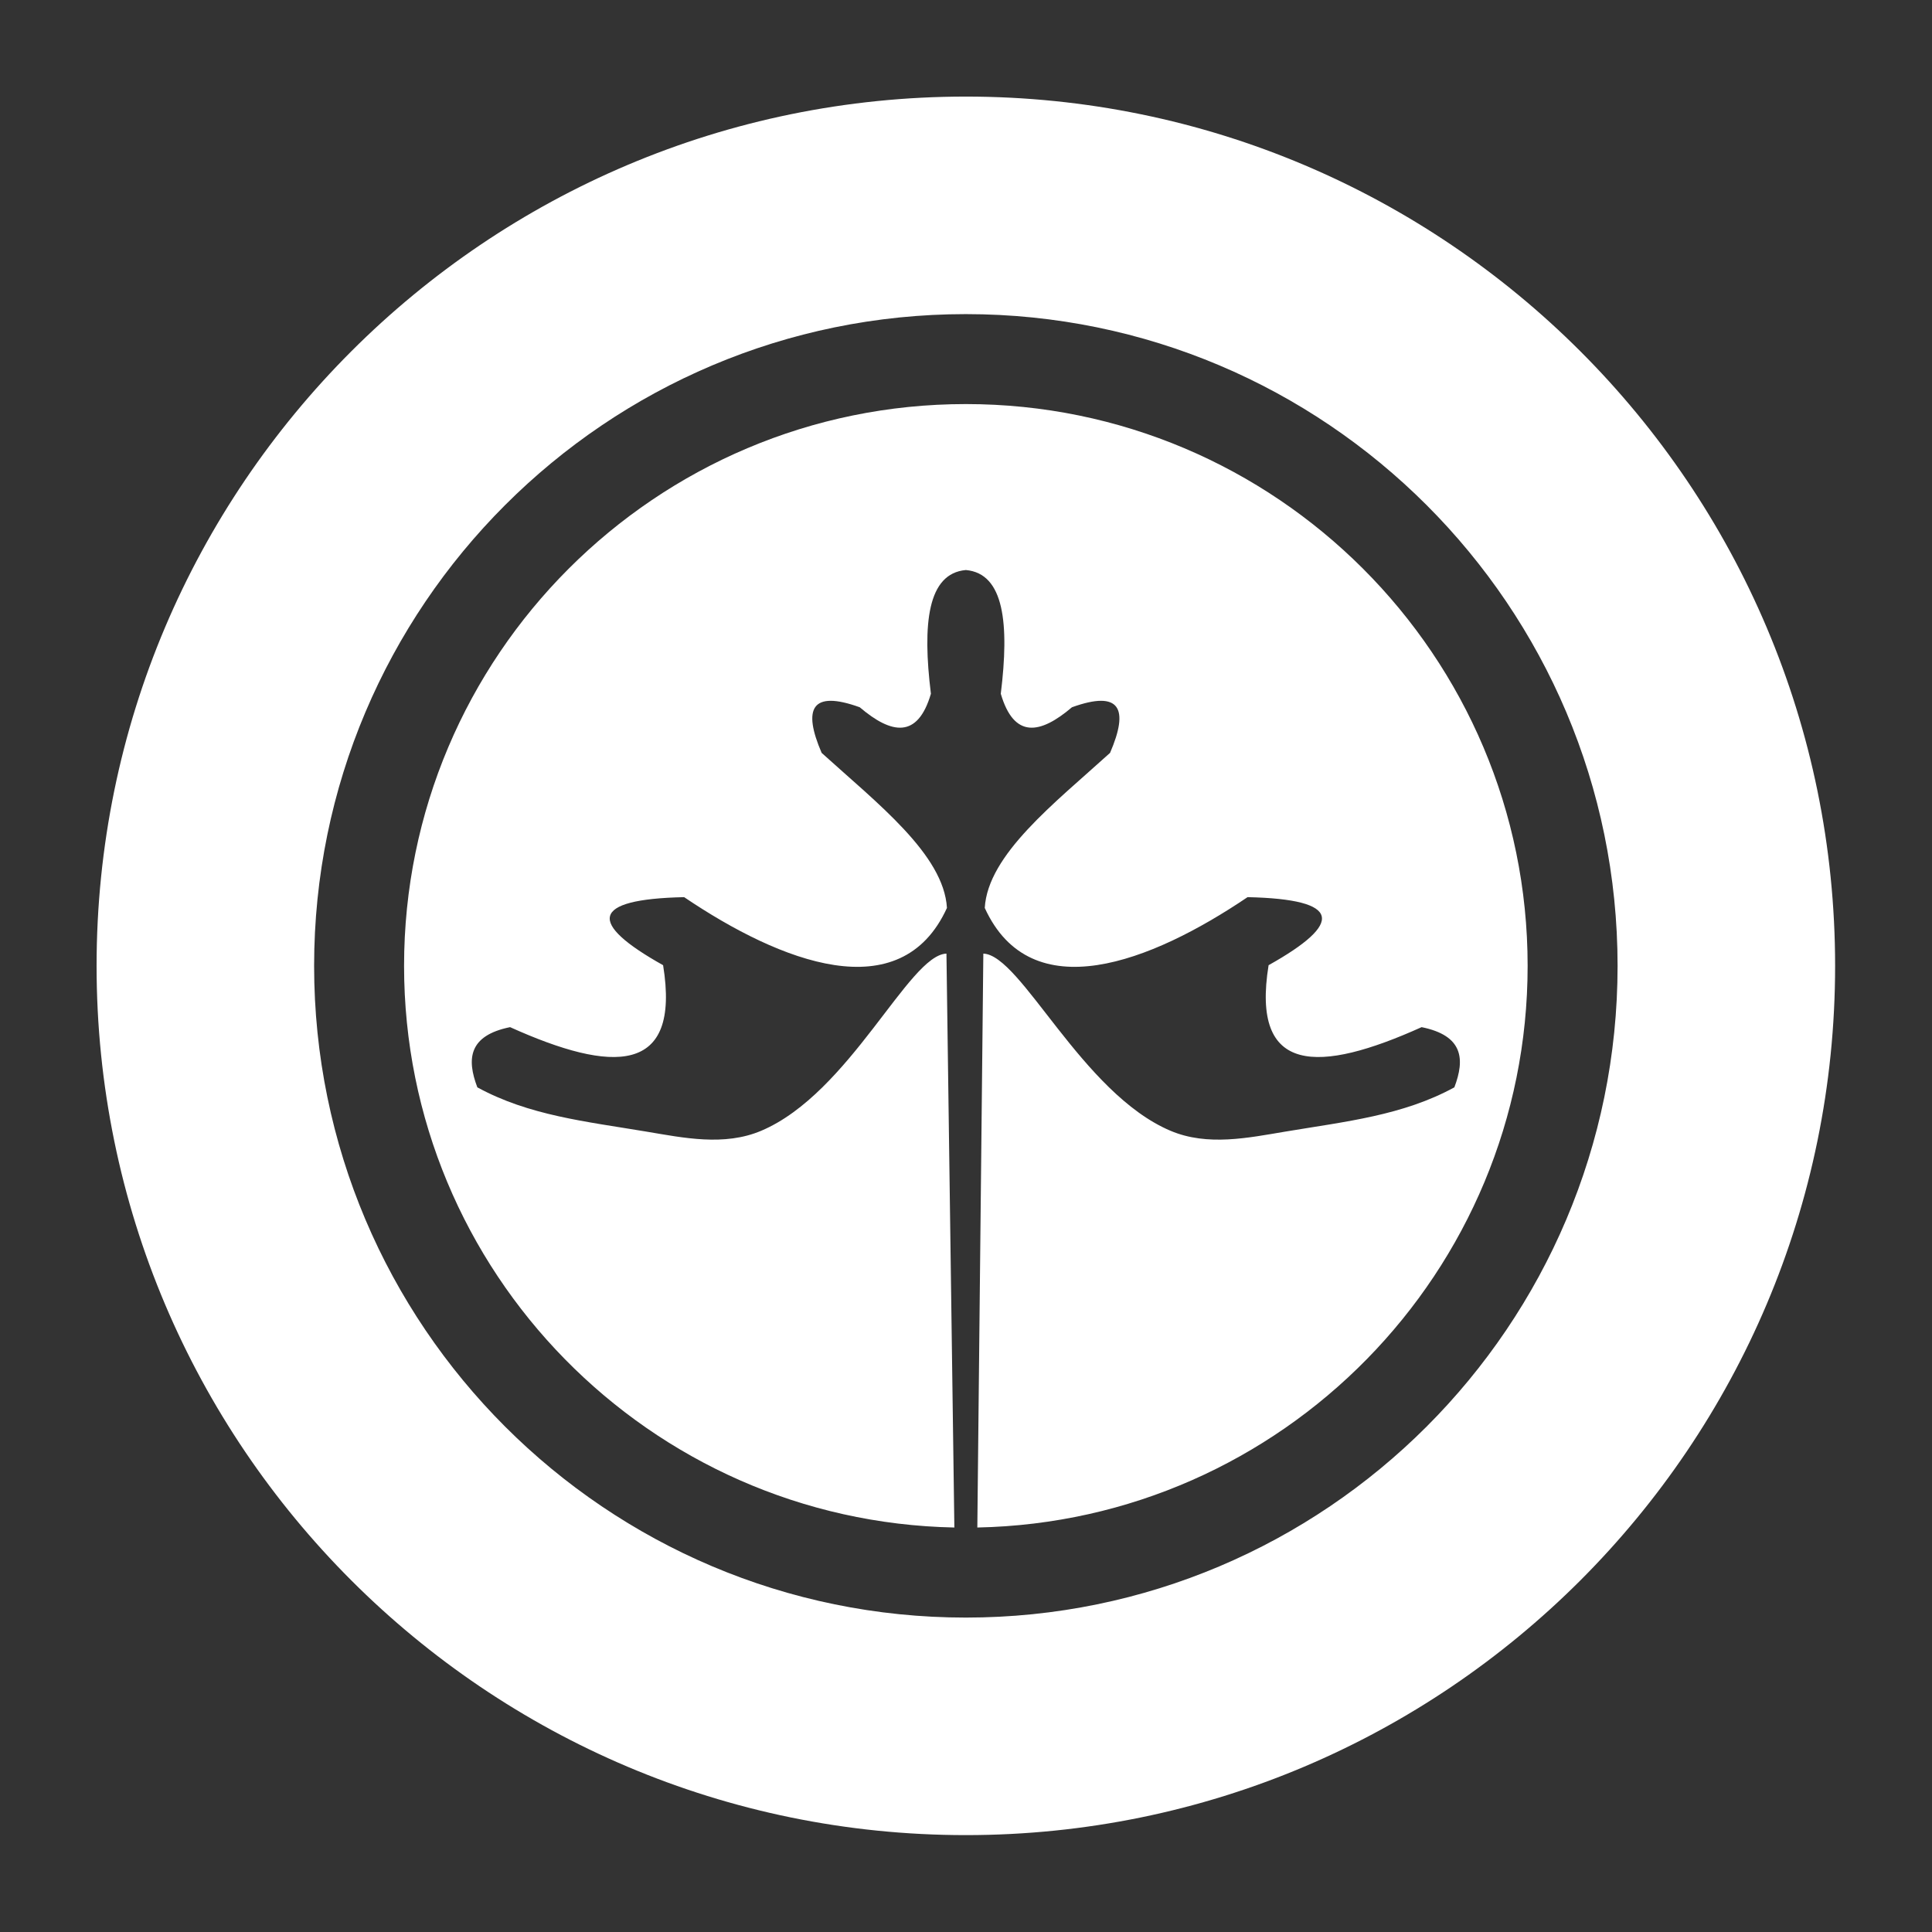 <?xml version="1.0" encoding="UTF-8" standalone="no"?>
<!DOCTYPE svg PUBLIC "-//W3C//DTD SVG 1.1//EN" "http://www.w3.org/Graphics/SVG/1.1/DTD/svg11.dtd">
<svg width="100%" height="100%" viewBox="0 0 1000 1000" version="1.1" xmlns="http://www.w3.org/2000/svg" xmlns:xlink="http://www.w3.org/1999/xlink" xml:space="preserve" xmlns:serif="http://www.serif.com/" style="fill-rule:evenodd;clip-rule:evenodd;stroke-linejoin:round;stroke-miterlimit:2;">
    <rect x="0" y="0" width="1000" height="1000" fill="#333333" stroke="none"/>
    <g transform="matrix(0.992,0,0,0.992,3.922,3.922)">
        <path d="M500,46.442C750.325,46.442 953.558,249.675 953.558,500C953.558,750.325 750.325,953.558 500,953.558C249.675,953.558 46.442,750.325 46.442,500C46.442,249.675 249.675,46.442 500,46.442ZM500,159.943C687.683,159.943 840.057,312.317 840.057,500C840.057,687.683 687.683,840.057 500,840.057C312.317,840.057 159.943,687.683 159.943,500C159.943,312.317 312.317,159.943 500,159.943ZM494.008,793.06C334.985,789.859 206.879,659.772 206.879,500C206.879,338.222 338.222,206.879 500,206.879C661.778,206.879 793.121,338.222 793.121,500C793.121,659.772 665.015,789.859 505.99,793.06L509.124,493.616C528.777,494.26 560.429,566.409 606.779,586.054C626.085,594.237 647.381,589.716 666.658,586.493C698.306,581.203 727.963,578.095 754.887,563.396C760.503,548.639 759.504,536.389 737.805,531.984C684.378,556.068 648.633,557.165 657.964,499.661C697.172,477.711 696.279,465.222 646.99,464.154C596.574,498.198 534.035,522.709 509.864,469.782C511.488,441.936 546.271,415.143 575.241,388.881C585.229,365.701 580.527,356.002 555.366,365.076C538.736,379.211 525.142,381.571 518.228,358.028C522.735,321.516 520.012,295.249 500.007,293.473L500.007,293.471L500,293.472L499.993,293.471L499.993,293.473C479.988,295.249 477.265,321.516 481.772,358.028C474.858,381.571 461.264,379.211 444.634,365.076C419.473,356.002 414.771,365.701 424.759,388.881C453.729,415.143 488.512,441.936 490.136,469.782C465.965,522.709 403.426,498.198 353.01,464.154C303.721,465.222 302.828,477.711 342.036,499.661C351.367,557.165 315.622,556.068 262.195,531.984C240.496,536.389 239.497,548.639 245.113,563.396C272.037,578.095 301.694,581.203 333.342,586.493C352.619,589.716 373.915,594.237 393.221,586.054C439.571,566.409 470.223,494.26 489.876,493.616L494.008,793.06Z" style="fill:white;"/>
    </g>
</svg>
